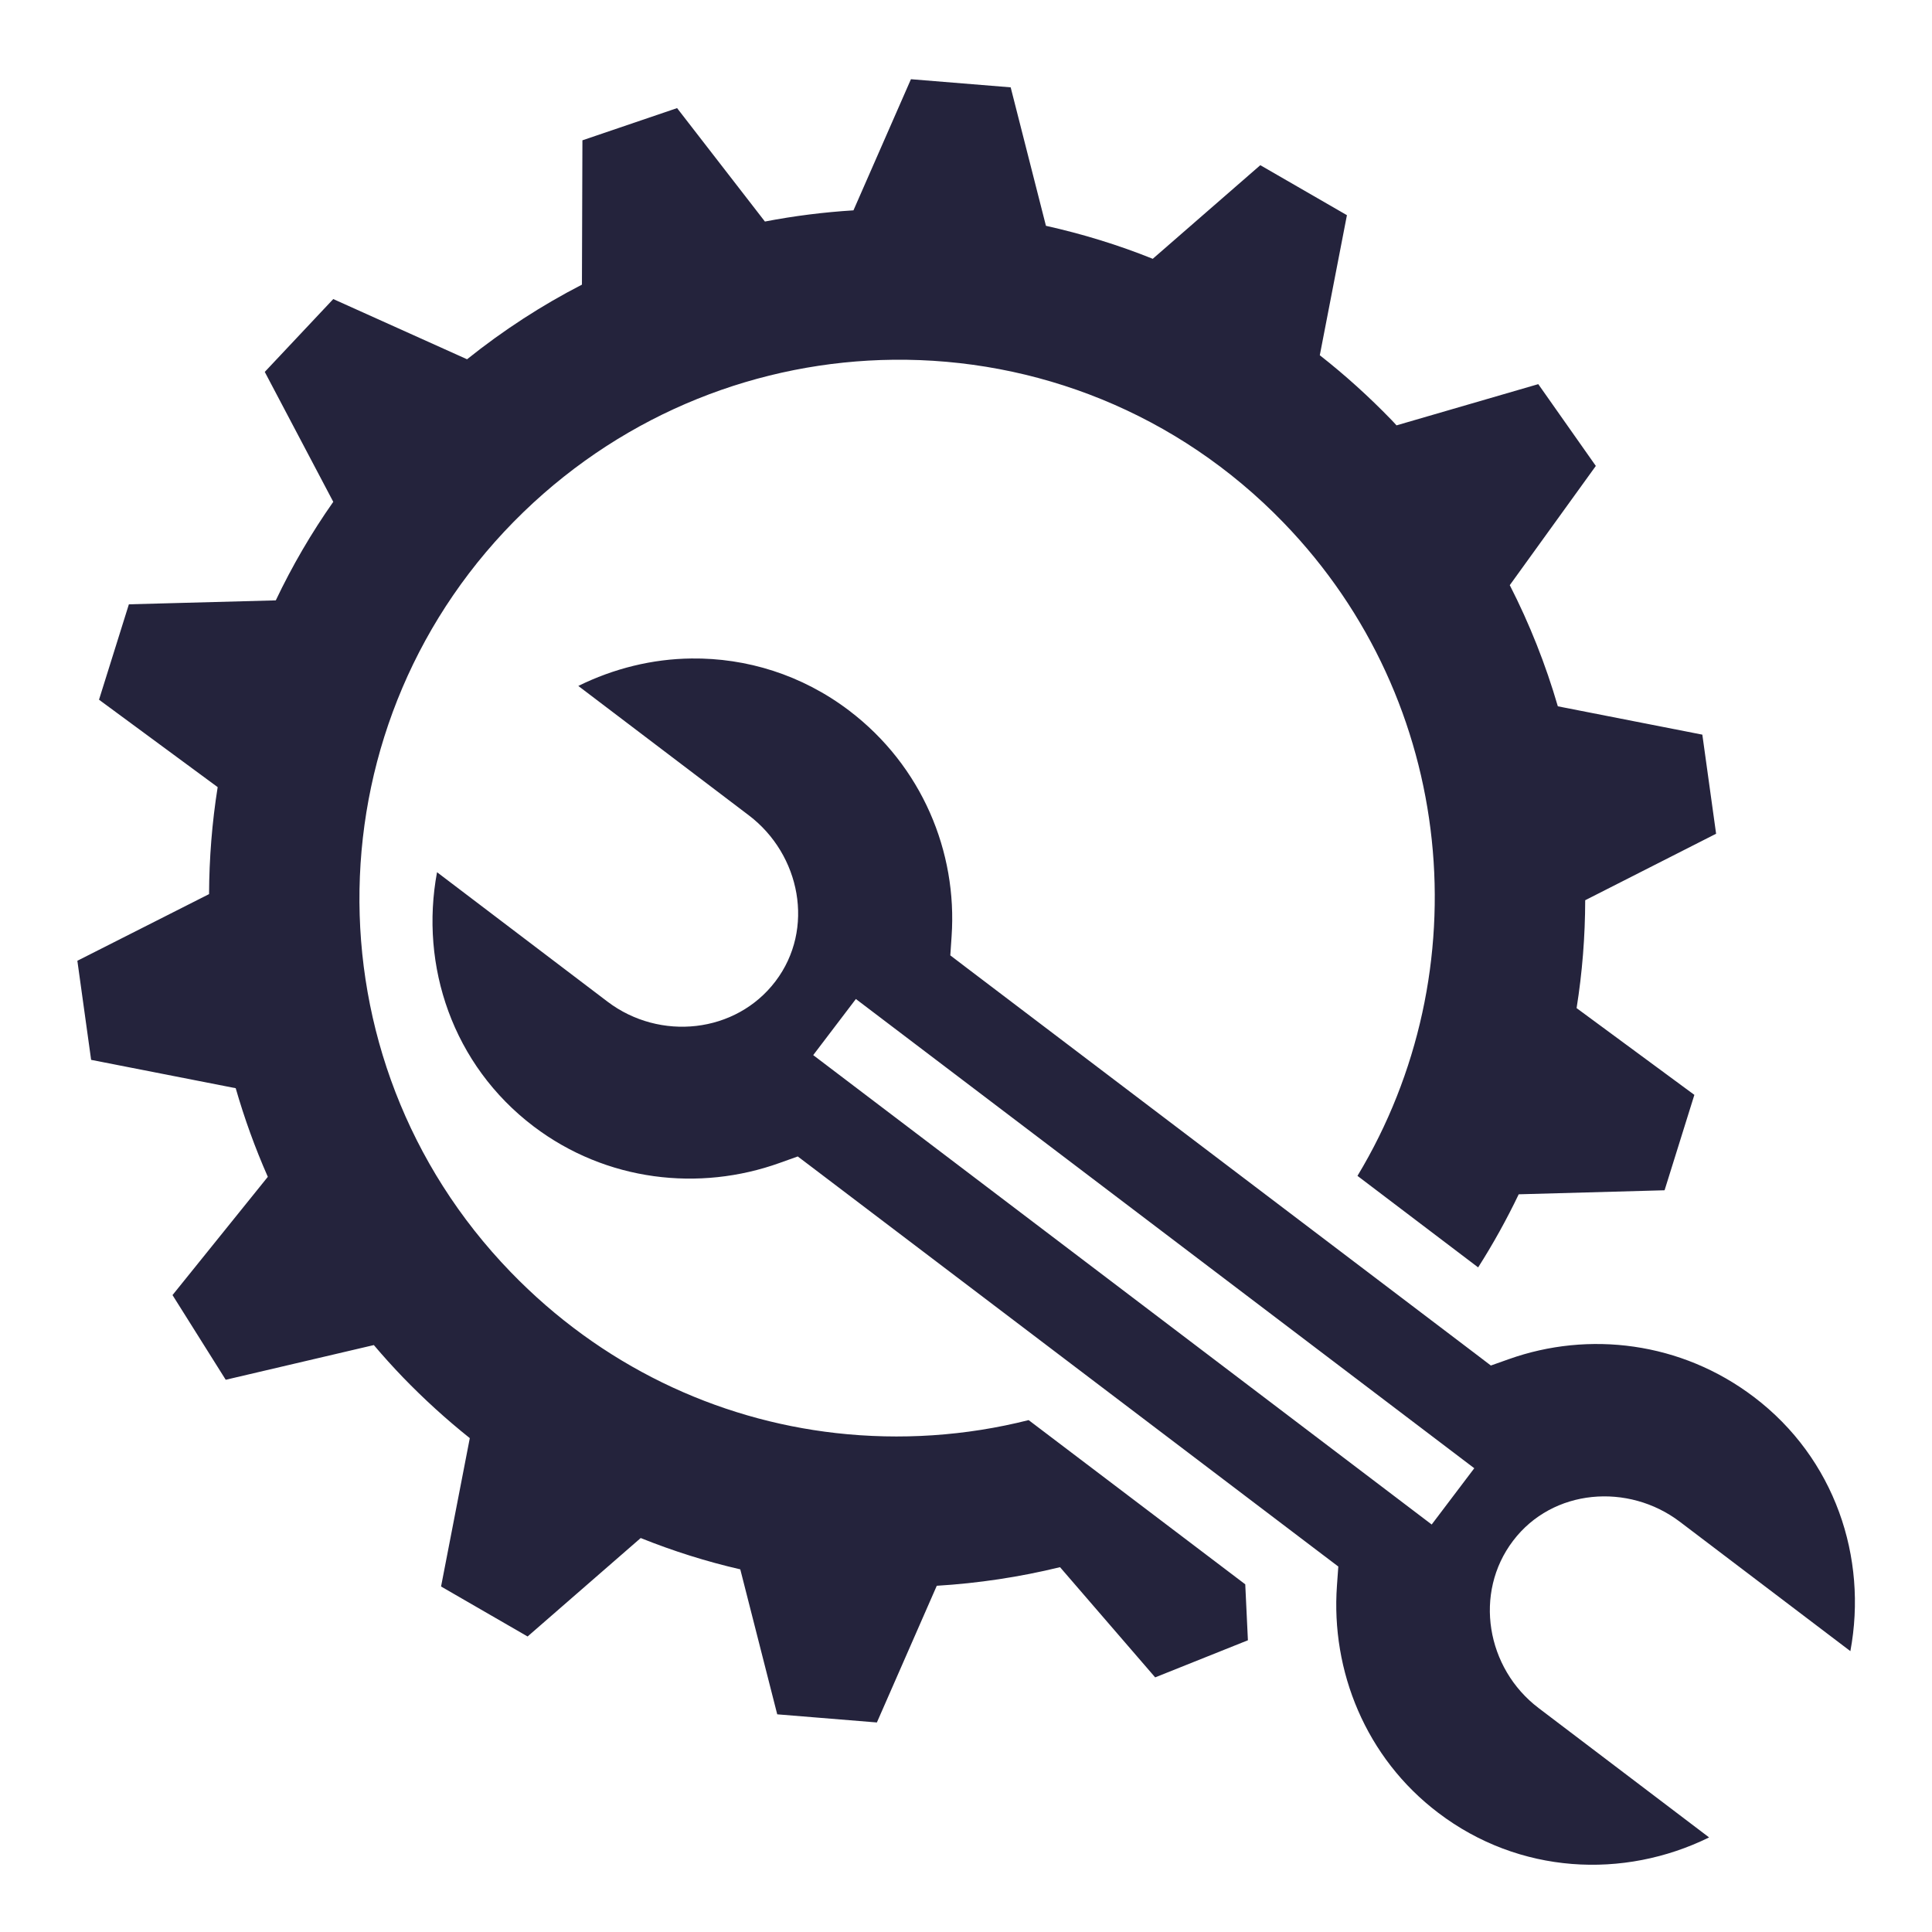 <svg width="24" height="24" viewBox="0 0 24 24" fill="none" xmlns="http://www.w3.org/2000/svg">
<g clip-path="url(#clip0_1_1883)">
<path d="M11.316 0.984L10.602 2.613C10.233 2.636 9.866 2.682 9.502 2.752L8.411 1.343L7.235 1.743L7.229 3.536C6.731 3.792 6.253 4.102 5.802 4.463L4.14 3.715L3.289 4.62L4.14 6.234C3.868 6.621 3.629 7.031 3.426 7.458L1.601 7.507L1.23 8.692L2.704 9.778C2.634 10.217 2.599 10.662 2.597 11.107L0.961 11.935L1.132 13.166L2.928 13.518C3.036 13.893 3.169 14.261 3.327 14.619L2.143 16.088L2.804 17.14L4.644 16.709C4.76 16.846 4.881 16.98 5.005 17.109C5.266 17.379 5.543 17.631 5.836 17.865L5.479 19.708L6.554 20.329L7.959 19.106C8.36 19.267 8.774 19.398 9.196 19.495L9.655 21.296L10.893 21.397L11.637 19.699C12.151 19.668 12.664 19.591 13.168 19.468L14.35 20.837L15.502 20.376L15.469 19.681L12.778 17.641C11.995 17.839 11.182 17.892 10.384 17.802C8.896 17.634 7.465 16.962 6.343 15.801C3.777 13.148 3.85 8.926 6.504 6.36C7.789 5.118 9.443 4.487 11.098 4.469C12.86 4.45 14.623 5.125 15.946 6.494C18.1 8.721 18.393 12.071 16.863 14.607L18.362 15.744C18.548 15.452 18.716 15.149 18.866 14.836L20.678 14.786L21.048 13.601L19.585 12.523C19.656 12.08 19.691 11.632 19.692 11.183L21.318 10.357L21.147 9.126L19.352 8.774C19.201 8.255 19.001 7.75 18.755 7.269L19.824 5.788L19.109 4.772L17.348 5.284C17.326 5.26 17.305 5.236 17.282 5.213C17.005 4.927 16.709 4.659 16.395 4.413L16.732 2.673L15.656 2.052L14.32 3.215C13.888 3.041 13.444 2.906 12.993 2.805L12.555 1.085L11.316 0.984ZM8.59 8.18C8.105 8.185 7.624 8.304 7.184 8.521L9.303 10.129C9.944 10.616 10.126 11.54 9.634 12.189C9.142 12.838 8.197 12.936 7.547 12.443L5.429 10.835C5.212 11.998 5.623 13.229 6.628 13.992C7.531 14.677 8.688 14.805 9.686 14.446L9.91 14.366L10.099 14.509L16.436 19.317L16.625 19.46L16.608 19.698C16.532 20.755 16.964 21.836 17.867 22.52C18.873 23.284 20.17 23.347 21.231 22.825L19.113 21.218C18.463 20.725 18.303 19.788 18.796 19.14C19.288 18.491 20.227 18.418 20.868 18.904L22.986 20.511C23.203 19.349 22.794 18.117 21.788 17.354C20.883 16.667 19.734 16.531 18.743 16.884L18.52 16.963L18.331 16.819L11.994 12.012L11.805 11.868L11.821 11.632C11.894 10.583 11.453 9.514 10.548 8.827C9.96 8.381 9.272 8.172 8.59 8.18L8.59 8.18ZM10.632 12.41L18.314 18.239L17.785 18.938L10.102 13.107L10.632 12.41Z" fill="#24233C"/>
</g>
<defs>
<clipPath id="clip0_1_1883">
<rect width="24" height="24" fill="white"/>
</clipPath>
</defs>
</svg>
